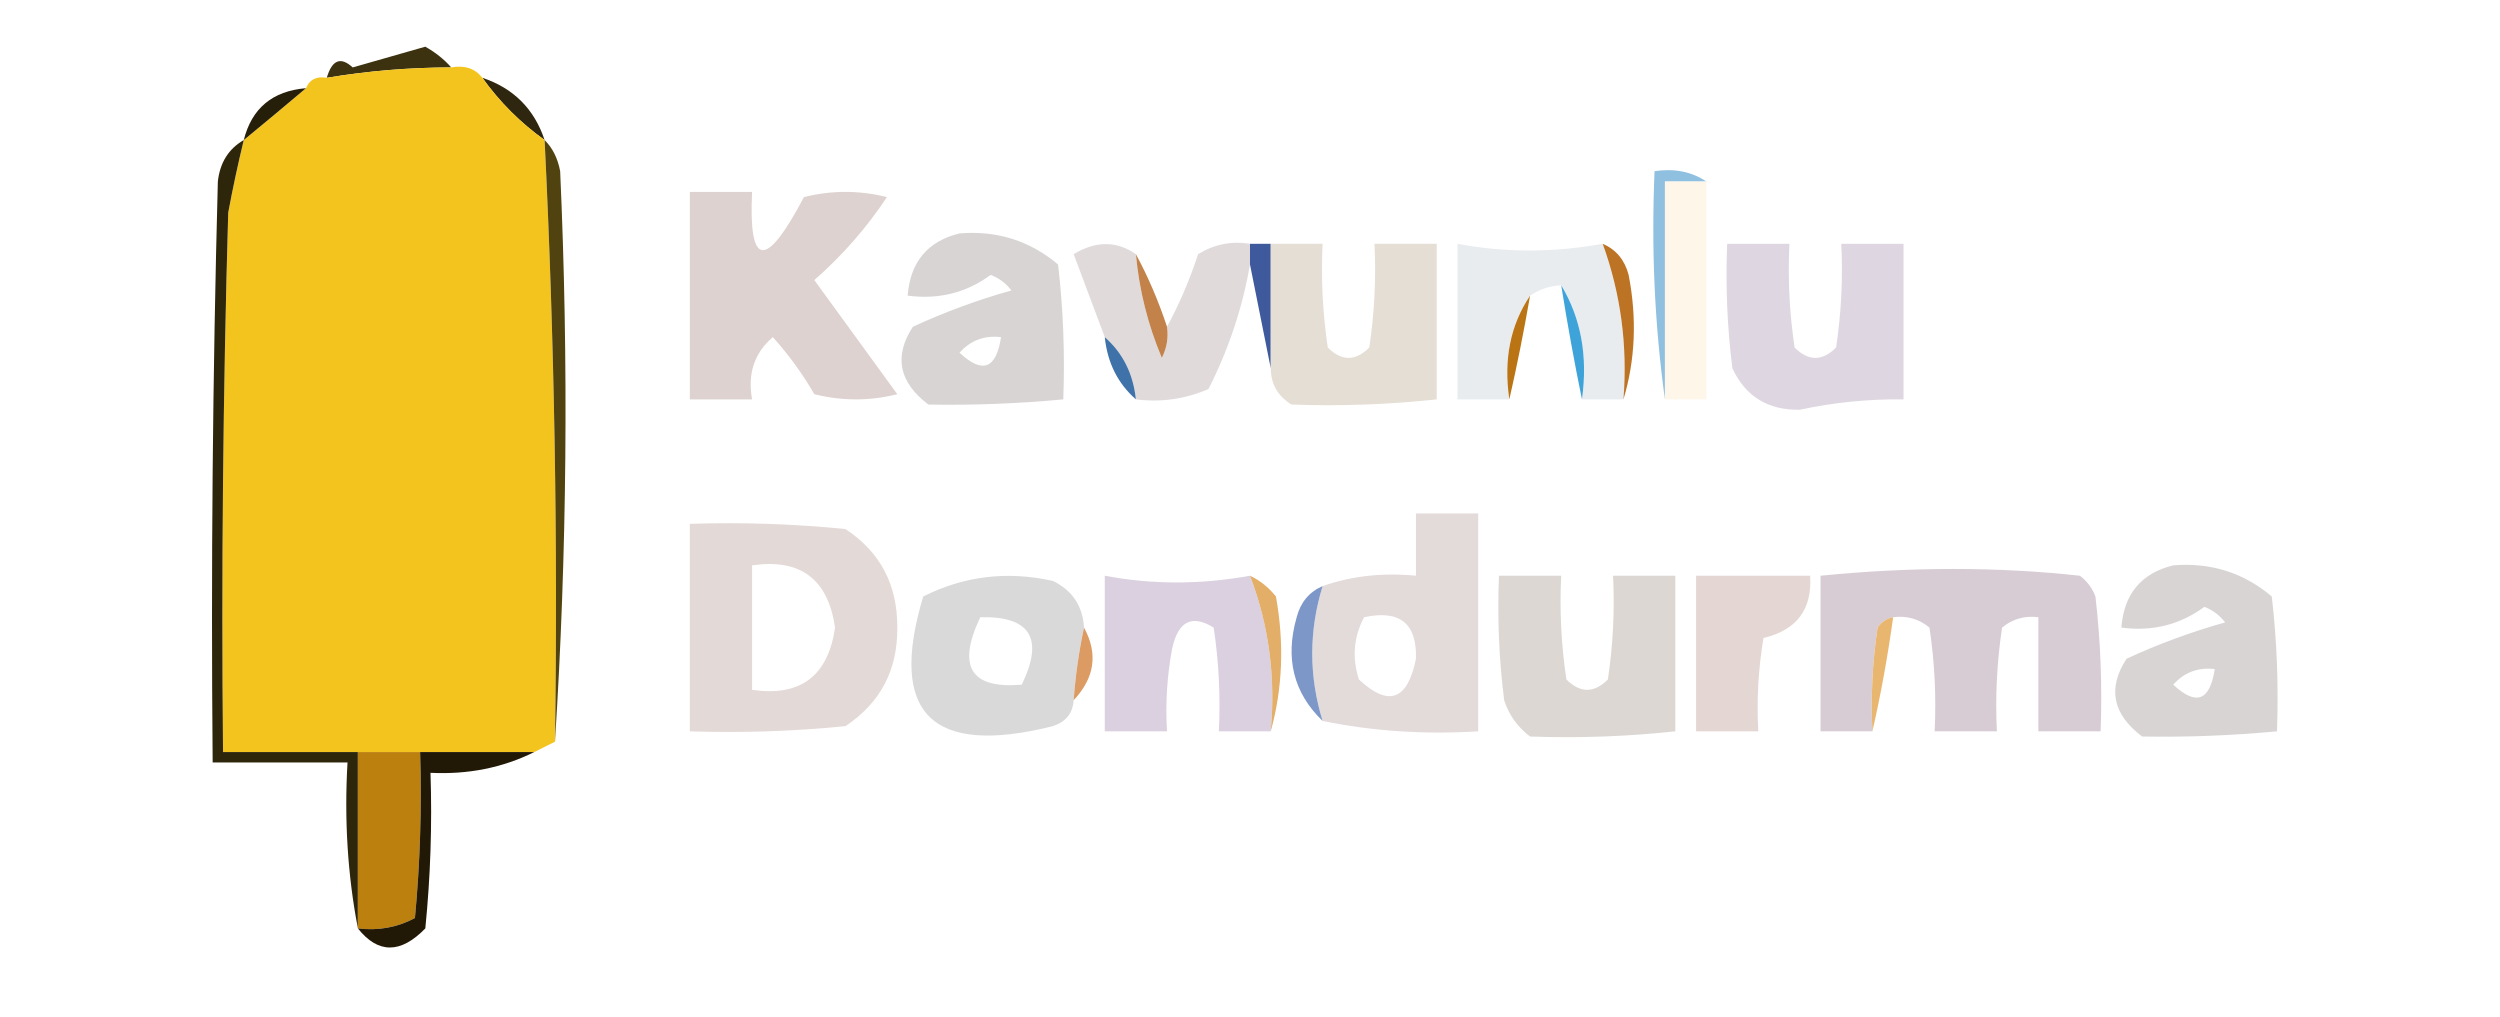 <?xml version="1.0" encoding="UTF-8"?>
<!DOCTYPE svg PUBLIC "-//W3C//DTD SVG 1.1//EN" "http://www.w3.org/Graphics/SVG/1.1/DTD/svg11.dtd">
<svg xmlns="http://www.w3.org/2000/svg" version="1.1" width="241px" height="98px" style="shape-rendering:geometricPrecision; text-rendering:geometricPrecision; image-rendering:optimizeQuality; fill-rule:evenodd; clip-rule:evenodd" xmlns:xlink="http://www.w3.org/1999/xlink">
<g><path style="opacity:1" fill="#3c3210" d="M 43.5,6.5 C 39.466,6.505 35.466,6.838 31.5,7.5C 32.008,5.767 32.841,5.434 34,6.5C 36.333,5.833 38.667,5.167 41,4.5C 41.995,5.066 42.828,5.733 43.5,6.5 Z"/></g>
<g><path style="opacity:1" fill="#2e260e" d="M 46.5,7.5 C 49.5,8.5 51.5,10.5 52.5,13.5C 50.167,11.833 48.167,9.833 46.5,7.5 Z"/></g>
<g><path style="opacity:1" fill="#f4c41e" d="M 43.5,6.5 C 44.791,6.263 45.791,6.596 46.5,7.5C 48.167,9.833 50.167,11.833 52.5,13.5C 53.45,32.806 53.783,52.139 53.5,71.5C 52.833,71.833 52.167,72.167 51.5,72.5C 47.833,72.5 44.167,72.5 40.5,72.5C 38.5,72.5 36.5,72.5 34.5,72.5C 30.167,72.5 25.833,72.5 21.5,72.5C 21.333,55.163 21.5,37.83 22,20.5C 22.44,18.134 22.94,15.801 23.5,13.5C 25.54,11.823 27.54,10.156 29.5,8.5C 29.842,7.662 30.508,7.328 31.5,7.5C 35.466,6.838 39.466,6.505 43.5,6.5 Z"/></g>
<g><path style="opacity:1" fill="#251e08" d="M 29.5,8.5 C 27.54,10.156 25.54,11.823 23.5,13.5C 24.268,10.438 26.268,8.772 29.5,8.5 Z"/></g>
<g><path style="opacity:1" fill="#90c0e0" d="M 164.5,17.5 C 163.167,17.5 161.833,17.5 160.5,17.5C 160.5,24.5 160.5,31.5 160.5,38.5C 159.508,31.352 159.175,24.019 159.5,16.5C 161.415,16.215 163.081,16.549 164.5,17.5 Z"/></g>
<g><path style="opacity:1" fill="#fff6ea" d="M 164.5,17.5 C 164.5,24.5 164.5,31.5 164.5,38.5C 163.167,38.5 161.833,38.5 160.5,38.5C 160.5,31.5 160.5,24.5 160.5,17.5C 161.833,17.5 163.167,17.5 164.5,17.5 Z"/></g>
<g><path style="opacity:1" fill="#ddd2cf" d="M 66.5,18.5 C 68.5,18.5 70.5,18.5 72.5,18.5C 72.156,25.815 73.822,25.982 77.5,19C 80.167,18.333 82.833,18.333 85.5,19C 83.539,21.963 81.206,24.629 78.5,27C 81.167,30.667 83.833,34.333 86.5,38C 83.833,38.667 81.167,38.667 78.5,38C 77.36,36.027 76.027,34.193 74.5,32.5C 72.718,34.023 72.051,36.023 72.5,38.5C 70.5,38.5 68.5,38.5 66.5,38.5C 66.5,31.833 66.5,25.167 66.5,18.5 Z"/></g>
<g><path style="opacity:1" fill="#d8d4d4" d="M 92.5,22.5 C 96.115,22.206 99.282,23.206 102,25.5C 102.499,29.821 102.666,34.154 102.5,38.5C 98.152,38.909 93.819,39.076 89.5,39C 86.648,36.847 86.148,34.347 88,31.5C 91.055,30.086 94.222,28.919 97.5,28C 96.975,27.308 96.308,26.808 95.5,26.5C 93.149,28.229 90.482,28.896 87.5,28.5C 87.749,25.256 89.416,23.256 92.5,22.5 Z M 96.5,32.5 C 96.037,35.569 94.704,36.069 92.5,34C 93.563,32.812 94.897,32.312 96.5,32.5 Z"/></g>
<g><path style="opacity:1" fill="#e0dadb" d="M 109.5,24.5 C 109.814,27.947 110.648,31.28 112,34.5C 112.483,33.552 112.649,32.552 112.5,31.5C 113.67,29.35 114.67,27.016 115.5,24.5C 117.045,23.548 118.712,23.215 120.5,23.5C 120.5,24.167 120.5,24.833 120.5,25.5C 119.771,29.686 118.438,33.686 116.5,37.5C 114.257,38.474 111.924,38.808 109.5,38.5C 109.245,36.033 108.245,34.033 106.5,32.5C 105.508,29.862 104.508,27.195 103.5,24.5C 105.636,23.207 107.636,23.207 109.5,24.5 Z"/></g>
<g><path style="opacity:1" fill="#3e5a9d" d="M 120.5,23.5 C 121.167,23.5 121.833,23.5 122.5,23.5C 122.5,27.5 122.5,31.5 122.5,35.5C 121.833,32.167 121.167,28.833 120.5,25.5C 120.5,24.833 120.5,24.167 120.5,23.5 Z"/></g>
<g><path style="opacity:1" fill="#e5ded5" d="M 122.5,23.5 C 124.167,23.5 125.833,23.5 127.5,23.5C 127.335,26.85 127.502,30.183 128,33.5C 129.333,34.833 130.667,34.833 132,33.5C 132.498,30.183 132.665,26.85 132.5,23.5C 134.5,23.5 136.5,23.5 138.5,23.5C 138.5,28.5 138.5,33.5 138.5,38.5C 133.828,39.003 129.161,39.169 124.5,39C 123.177,38.184 122.511,37.017 122.5,35.5C 122.5,31.5 122.5,27.5 122.5,23.5 Z"/></g>
<g><path style="opacity:1" fill="#e8ecef" d="M 154.5,23.5 C 156.242,28.308 156.909,33.308 156.5,38.5C 155.167,38.5 153.833,38.5 152.5,38.5C 153.08,34.351 152.414,30.684 150.5,27.5C 149.391,27.557 148.391,27.89 147.5,28.5C 145.598,31.337 144.931,34.671 145.5,38.5C 143.833,38.5 142.167,38.5 140.5,38.5C 140.5,33.5 140.5,28.5 140.5,23.5C 145.067,24.365 149.733,24.365 154.5,23.5 Z"/></g>
<g><path style="opacity:1" fill="#ded6e0" d="M 166.5,23.5 C 168.5,23.5 170.5,23.5 172.5,23.5C 172.335,26.85 172.502,30.183 173,33.5C 174.333,34.833 175.667,34.833 177,33.5C 177.498,30.183 177.665,26.85 177.5,23.5C 179.5,23.5 181.5,23.5 183.5,23.5C 183.5,28.5 183.5,33.5 183.5,38.5C 180.133,38.457 176.799,38.79 173.5,39.5C 170.426,39.55 168.259,38.217 167,35.5C 166.501,31.514 166.334,27.514 166.5,23.5 Z"/></g>
<g><path style="opacity:1" fill="#2e260b" d="M 23.5,13.5 C 22.94,15.801 22.44,18.134 22,20.5C 21.5,37.83 21.333,55.163 21.5,72.5C 25.833,72.5 30.167,72.5 34.5,72.5C 34.5,78.167 34.5,83.833 34.5,89.5C 33.512,84.359 33.179,79.026 33.5,73.5C 29.167,73.5 24.833,73.5 20.5,73.5C 20.333,54.83 20.5,36.164 21,17.5C 21.2,15.68 22.034,14.347 23.5,13.5 Z"/></g>
<g><path style="opacity:1" fill="#c2824a" d="M 109.5,24.5 C 110.677,26.679 111.677,29.013 112.5,31.5C 112.649,32.552 112.483,33.552 112,34.5C 110.648,31.28 109.814,27.947 109.5,24.5 Z"/></g>
<g><path style="opacity:1" fill="#3da3d8" d="M 150.5,27.5 C 152.414,30.684 153.08,34.351 152.5,38.5C 151.77,34.939 151.103,31.273 150.5,27.5 Z"/></g>
<g><path style="opacity:1" fill="#bd7324" d="M 154.5,23.5 C 155.79,24.058 156.623,25.058 157,26.5C 157.812,30.689 157.645,34.689 156.5,38.5C 156.909,33.308 156.242,28.308 154.5,23.5 Z"/></g>
<g><path style="opacity:1" fill="#ba7413" d="M 147.5,28.5 C 146.903,31.941 146.237,35.275 145.5,38.5C 144.931,34.671 145.598,31.337 147.5,28.5 Z"/></g>
<g><path style="opacity:1" fill="#51430f" d="M 52.5,13.5 C 53.268,14.262 53.768,15.262 54,16.5C 54.829,35.005 54.662,53.338 53.5,71.5C 53.783,52.139 53.45,32.806 52.5,13.5 Z"/></g>
<g><path style="opacity:1" fill="#4072aa" d="M 106.5,32.5 C 108.245,34.033 109.245,36.033 109.5,38.5C 107.755,36.967 106.755,34.967 106.5,32.5 Z"/></g>
<g><path style="opacity:1" fill="#e3d9d6" d="M 66.5,50.5 C 71.511,50.334 76.511,50.501 81.5,51C 84.852,53.202 86.519,56.368 86.5,60.5C 86.537,64.595 84.87,67.761 81.5,70C 76.511,70.499 71.511,70.666 66.5,70.5C 66.5,63.833 66.5,57.167 66.5,50.5 Z M 72.5,54.5 C 77.155,53.819 79.822,55.819 80.5,60.5C 79.822,65.181 77.155,67.181 72.5,66.5C 72.5,62.5 72.5,58.5 72.5,54.5 Z"/></g>
<g><path style="opacity:1" fill="#dad9da" d="M 104.5,60.5 C 104.007,62.806 103.674,65.139 103.5,67.5C 103.423,68.75 102.756,69.583 101.5,70C 89.776,72.934 85.61,68.768 89,57.5C 92.933,55.522 97.1,55.022 101.5,56C 103.376,56.918 104.376,58.418 104.5,60.5 Z M 94.5,59.5 C 99.328,59.385 100.661,61.552 98.5,66C 93.57,66.427 92.237,64.26 94.5,59.5 Z"/></g>
<g><path style="opacity:1" fill="#e3dada" d="M 127.5,69.5 C 126.167,65.167 126.167,60.833 127.5,56.5C 130.287,55.523 133.287,55.19 136.5,55.5C 136.5,53.5 136.5,51.5 136.5,49.5C 138.5,49.5 140.5,49.5 142.5,49.5C 142.5,56.5 142.5,63.5 142.5,70.5C 137.305,70.82 132.305,70.487 127.5,69.5 Z M 131.5,59.5 C 134.93,58.755 136.597,60.089 136.5,63.5C 135.695,67.514 133.861,68.181 131,65.5C 130.322,63.402 130.489,61.402 131.5,59.5 Z"/></g>
<g><path style="opacity:1" fill="#dcd7d3" d="M 144.5,55.5 C 146.5,55.5 148.5,55.5 150.5,55.5C 150.335,58.85 150.502,62.183 151,65.5C 152.333,66.833 153.667,66.833 155,65.5C 155.498,62.183 155.665,58.85 155.5,55.5C 157.5,55.5 159.5,55.5 161.5,55.5C 161.5,60.5 161.5,65.5 161.5,70.5C 156.828,71.003 152.161,71.169 147.5,71C 146.299,70.097 145.465,68.931 145,67.5C 144.501,63.514 144.334,59.514 144.5,55.5 Z"/></g>
<g><path style="opacity:1" fill="#e4d7d3" d="M 163.5,55.5 C 167.167,55.5 170.833,55.5 174.5,55.5C 174.707,58.745 173.207,60.745 170,61.5C 169.502,64.482 169.335,67.482 169.5,70.5C 167.5,70.5 165.5,70.5 163.5,70.5C 163.5,65.5 163.5,60.5 163.5,55.5 Z"/></g>
<g><path style="opacity:1" fill="#d7ccd4" d="M 182.5,59.5 C 181.883,59.611 181.383,59.944 181,60.5C 180.502,63.817 180.335,67.15 180.5,70.5C 178.833,70.5 177.167,70.5 175.5,70.5C 175.5,65.5 175.5,60.5 175.5,55.5C 184.227,54.63 192.56,54.63 200.5,55.5C 201.192,56.025 201.692,56.692 202,57.5C 202.499,61.821 202.666,66.154 202.5,70.5C 200.5,70.5 198.5,70.5 196.5,70.5C 196.5,66.833 196.5,63.167 196.5,59.5C 195.178,59.33 194.011,59.663 193,60.5C 192.502,63.817 192.335,67.15 192.5,70.5C 190.5,70.5 188.5,70.5 186.5,70.5C 186.665,67.15 186.498,63.817 186,60.5C 184.989,59.663 183.822,59.33 182.5,59.5 Z"/></g>
<g><path style="opacity:1" fill="#d8d4d4" d="M 209.5,54.5 C 213.115,54.206 216.282,55.206 219,57.5C 219.499,61.821 219.666,66.154 219.5,70.5C 215.152,70.909 210.819,71.076 206.5,71C 203.648,68.847 203.148,66.347 205,63.5C 208.055,62.086 211.222,60.919 214.5,60C 213.975,59.308 213.308,58.808 212.5,58.5C 210.149,60.229 207.482,60.896 204.5,60.5C 204.749,57.256 206.416,55.256 209.5,54.5 Z M 213.5,64.5 C 213.037,67.569 211.704,68.069 209.5,66C 210.563,64.812 211.897,64.312 213.5,64.5 Z"/></g>
<g><path style="opacity:1" fill="#dad0df" d="M 120.5,55.5 C 122.317,60.241 122.984,65.241 122.5,70.5C 120.833,70.5 119.167,70.5 117.5,70.5C 117.665,67.15 117.498,63.817 117,60.5C 114.91,59.209 113.576,59.876 113,62.5C 112.503,65.146 112.336,67.813 112.5,70.5C 110.5,70.5 108.5,70.5 106.5,70.5C 106.5,65.5 106.5,60.5 106.5,55.5C 111.067,56.365 115.733,56.365 120.5,55.5 Z"/></g>
<g><path style="opacity:1" fill="#e2ae68" d="M 120.5,55.5 C 121.458,55.953 122.292,56.62 123,57.5C 123.814,62.02 123.647,66.354 122.5,70.5C 122.984,65.241 122.317,60.241 120.5,55.5 Z"/></g>
<g><path style="opacity:1" fill="#7c97c8" d="M 127.5,56.5 C 126.167,60.833 126.167,65.167 127.5,69.5C 124.697,66.796 123.863,63.463 125,59.5C 125.377,58.058 126.21,57.058 127.5,56.5 Z"/></g>
<g><path style="opacity:1" fill="#e9b670" d="M 182.5,59.5 C 181.974,63.312 181.307,66.979 180.5,70.5C 180.335,67.15 180.502,63.817 181,60.5C 181.383,59.944 181.883,59.611 182.5,59.5 Z"/></g>
<g><path style="opacity:1" fill="#db9b63" d="M 104.5,60.5 C 105.867,63.012 105.534,65.345 103.5,67.5C 103.674,65.139 104.007,62.806 104.5,60.5 Z"/></g>
<g><path style="opacity:1" fill="#bc800e" d="M 34.5,72.5 C 36.5,72.5 38.5,72.5 40.5,72.5C 40.666,77.844 40.499,83.177 40,88.5C 38.3,89.406 36.467,89.739 34.5,89.5C 34.5,83.833 34.5,78.167 34.5,72.5 Z"/></g>
<g><path style="opacity:1" fill="#221806" d="M 40.5,72.5 C 44.167,72.5 47.833,72.5 51.5,72.5C 48.456,74.011 45.122,74.678 41.5,74.5C 41.666,79.511 41.499,84.511 41,89.5C 38.616,91.952 36.45,91.952 34.5,89.5C 36.467,89.739 38.3,89.406 40,88.5C 40.499,83.177 40.666,77.844 40.5,72.5 Z"/></g>
</svg>
